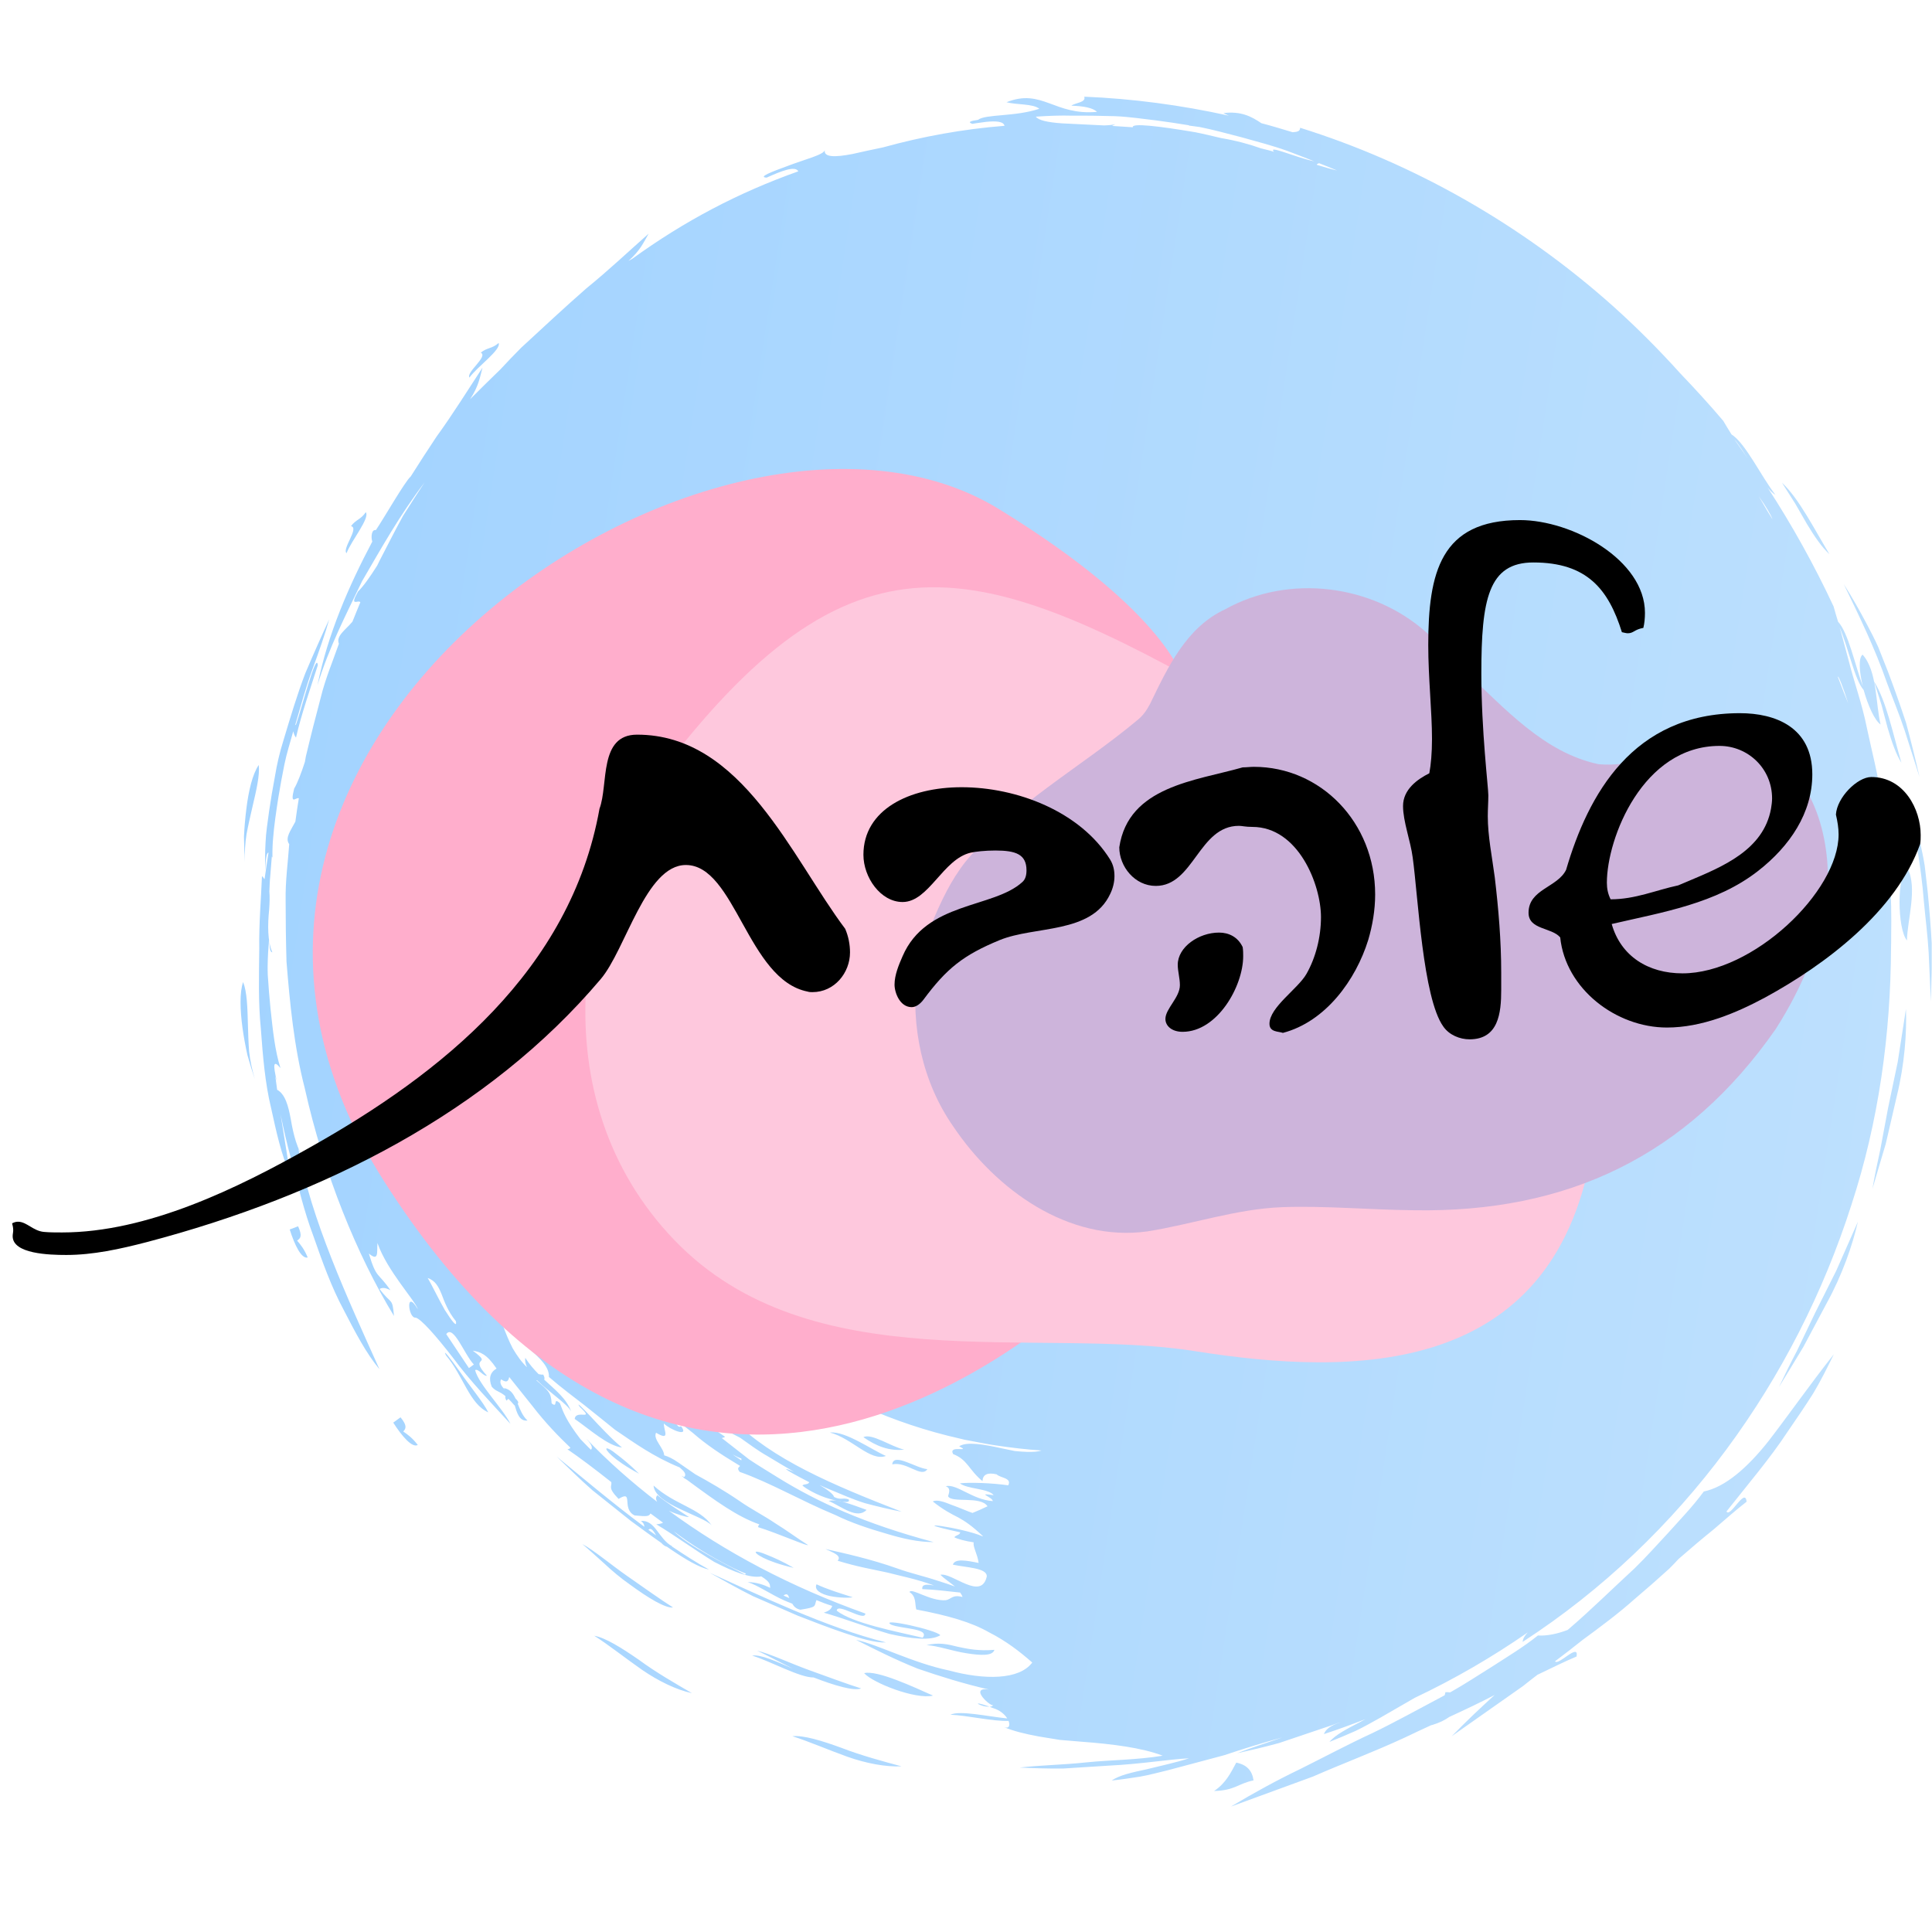 <svg xmlns="http://www.w3.org/2000/svg" xmlns:xlink="http://www.w3.org/1999/xlink" width="500" zoomAndPan="magnify" viewBox="0 0 375 375" height="500" preserveAspectRatio="xMidYMid meet" version="1.0"><defs><g/><clipPath id="4042655a0f"><path d="M 46.445 18 L 374.945 18 L 374.945 350.66 L 46.445 350.66 Z M 46.445 18 " clip-rule="nonzero"/></clipPath><clipPath id="3d2bba3492"><path d="M 94.777 274.141 C 91.094 272.465 89.969 267.121 86.57 263.074 C 85.828 261.637 87.336 263.531 89.273 266.262 C 91.141 268.992 93.867 272.25 94.777 274.141 Z M 77.742 275.102 L 76.328 276.129 C 78.027 278.789 80.016 281.09 81.09 280.465 C 80.016 279.074 79.152 278.453 78.27 277.855 C 78.77 277.305 79.105 276.754 77.742 275.102 Z M 163.922 316.973 C 167.055 318.051 170.023 318.914 171.984 318.793 C 160.355 315.918 146.957 309.426 137.77 305.281 C 140.547 306.816 143.297 308.395 146.145 309.809 L 154.879 313.617 C 157.484 314.625 160.789 315.918 163.922 316.973 Z M 330.707 289.496 C 328.531 292.465 326.09 294.957 323.867 297.449 C 321.594 299.891 319.438 302.312 317.238 304.445 C 312.715 308.613 308.648 312.637 304.559 316.133 C 304.461 316.207 304.367 316.301 304.27 316.375 C 302.238 317.141 300.297 317.547 298.504 317.449 C 295.633 319.75 292.641 321.523 289.844 323.344 C 286.996 325.117 284.316 326.891 281.637 328.398 C 281.566 328.445 281.492 328.469 281.445 328.492 C 281.156 328.469 280.895 328.422 280.559 328.445 C 280.512 328.637 280.465 328.852 280.418 329.043 C 275.441 331.68 270.848 334.242 266.371 336.398 C 261.492 338.652 256.945 341.094 252.422 343.344 C 247.879 345.527 243.449 347.945 238.93 350.652 C 243.547 348.949 248.977 346.961 254.84 344.832 C 260.512 342.34 266.684 340.039 272.664 337.262 C 274.387 336.422 276.133 335.633 277.879 334.816 C 277.879 334.844 277.855 334.844 277.855 334.867 C 279.508 334.363 280.488 333.836 281.301 333.262 C 284.316 331.871 287.281 330.48 290.105 328.996 C 287.309 331.535 284.531 334.172 281.781 336.996 C 285.801 334.172 290.535 330.84 295.633 327.25 C 296.543 326.504 297.5 325.785 298.457 325.043 C 298.457 325.043 298.48 325.043 298.48 325.043 C 301.113 323.801 303.602 322.531 306.016 321.523 C 306.496 318.746 302.477 323.391 301.828 322.457 C 303.602 321.117 305.371 319.773 307.117 318.359 C 310.707 315.727 314.152 313.164 317.238 310.41 C 319.582 308.422 321.832 306.457 323.961 304.516 C 324.605 303.895 325.207 303.246 325.805 302.598 C 328.102 300.586 330.398 298.648 332.621 296.852 C 334.848 294.957 336.93 293.09 339.012 291.484 C 338.746 288.562 335.828 294.695 335.109 293.375 C 339.418 287.914 343.629 283.004 347 277.855 C 348.75 275.34 350.422 272.848 351.977 270.406 C 353.461 267.914 354.73 265.352 355.949 262.859 C 351.43 268.559 347.219 274.598 343.223 279.77 C 339.152 284.898 334.848 288.656 330.707 289.496 Z M 368.344 206.137 C 367.672 209.297 367.074 212.242 366.477 215.047 C 365.949 217.871 365.449 220.531 364.969 223.117 C 364.395 225.684 363.871 228.223 363.438 230.762 C 364.254 228.004 365.113 225.035 366.023 222.016 C 366.742 218.949 367.457 215.789 368.176 212.723 C 369.684 206.566 370.113 200.508 369.945 195.836 C 369.371 199.547 368.848 202.949 368.344 206.137 Z M 153.801 336.996 C 156.984 338.004 160.715 339.633 164.449 340.973 C 168.18 342.293 171.984 342.988 174.977 342.844 C 171.531 341.91 167.199 340.758 163.371 339.273 C 159.496 337.859 155.98 336.781 153.801 336.996 Z M 369.684 141.746 C 370.664 144.859 371.645 147.902 372.578 150.824 C 371.766 147.277 370.902 143.758 369.969 140.309 C 368.848 136.906 367.672 133.578 366.453 130.367 C 365.832 128.762 365.211 127.207 364.586 125.648 C 363.918 124.141 363.152 122.68 362.41 121.266 C 360.926 118.438 359.395 115.777 357.863 113.359 C 360.902 119.637 363.965 125.938 366.191 132.355 C 367.363 135.543 368.656 138.656 369.684 141.746 Z M 350.734 101.719 C 352.242 104.211 353.676 106.293 355.09 107.562 C 352.145 102.699 349.18 96.758 345.879 93.695 C 346.738 95.059 347.625 96.426 348.461 97.766 C 349.25 99.133 350.016 100.473 350.734 101.719 Z M 158.059 275.34 C 157.152 274.598 155.523 273.496 153.586 272.32 C 151.625 271.148 149.543 269.59 147.293 268.391 C 146.672 268.727 145.645 268.969 146.957 268.871 C 149.184 269.781 151.195 272.176 151.961 272.918 C 150.188 271.602 148.324 270.02 147.723 271.555 C 148.25 271.578 148.707 271.746 149.16 271.961 C 149.016 272.035 148.898 272.082 148.754 272.227 C 148.656 272.727 149.828 273.879 151.219 274.742 C 152.629 275.531 154.184 276.105 154.566 275.793 C 153.969 275.555 153.395 275.027 152.82 274.43 C 153.25 274.598 153.656 274.574 154.039 274.215 C 153.539 274.047 152.941 273.637 152.344 273.207 C 158.922 276.895 159.879 276.824 158.059 275.34 Z M 160.836 291.316 C 163.492 292.516 166.387 294.957 168.203 293.066 C 165.141 291.965 162.629 290.934 160.836 291.316 Z M 48.027 204.793 C 48.504 206.496 49.008 208.098 49.461 209.465 C 48.961 207.738 48.551 205.945 48.359 204.148 C 48.219 202.352 48.168 200.555 48.121 198.879 C 48.027 195.5 47.953 192.555 47.188 190.613 C 46.496 192.625 46.59 195.977 47.07 199.523 C 47.309 201.273 47.645 203.07 48.027 204.793 Z M 146.719 301.211 C 146.359 301.426 148.371 303.008 154.066 304.324 C 151.934 303.078 150.164 302.312 148.898 301.809 C 147.676 301.281 146.887 301.09 146.719 301.211 Z M 111.547 275.41 C 114.609 277.543 117.938 280.609 120.734 280.969 C 118.75 279.363 116.359 276.777 114.637 274.934 C 112.887 273.086 111.766 271.961 112.531 273.062 C 115.594 275.961 111.789 273.473 111.547 275.41 Z M 138.152 296.082 C 135.738 292.66 131 292.105 126.859 288.348 C 127.078 292.012 136.406 294.168 138.152 296.082 Z M 72.262 105.121 C 71.977 104.305 72.094 102.699 72.957 102.891 C 74.465 100.688 78.578 93.477 79.727 92.473 C 81.402 89.836 83.055 87.25 84.727 84.758 C 87.957 80.305 90.805 75.703 93.652 71.367 C 93.148 73.211 92.91 74.984 91.234 77.5 C 93.246 75.488 95.184 73.57 97.121 71.703 C 98.461 70.266 99.801 68.852 101.164 67.488 C 105.473 63.512 109.66 59.605 113.82 55.965 C 118.105 52.492 122.027 48.777 125.902 45.352 C 124.945 47.008 124.254 48.66 121.98 50.648 C 122.242 50.504 122.484 50.359 122.746 50.215 C 132.867 42.887 143.348 37.375 154.949 33.258 C 154.352 32.105 151.625 33.207 148.801 34.477 C 147.055 34.383 149.758 33.352 152.965 32.18 C 156.121 30.957 159.949 30.047 160.094 29.113 C 159.832 30.527 161.984 30.574 165.523 29.879 C 167.176 29.496 169.188 29.066 171.387 28.609 C 179.113 26.477 186.891 25.062 194.977 24.418 C 194.785 23.555 193.305 23.461 191.414 23.652 C 190.766 23.746 190.145 23.82 189.477 23.914 C 189.234 23.961 188.996 23.984 188.734 24.035 C 187.727 23.699 188.398 23.461 189.832 23.266 C 191.293 22.117 197.012 22.691 201.727 21.113 C 200.551 20.105 197.297 20.367 195.359 19.844 C 202.25 17.086 204.645 22.477 212.922 21.711 C 212.133 20.922 210.289 20.586 207.945 20.512 C 208.758 19.914 210.84 19.914 210.457 18.766 C 219.812 19.148 229.215 20.395 238.523 22.453 C 238.141 22.285 237.781 22.117 237.469 21.949 C 240.844 21.543 242.852 22.574 244.84 23.914 C 246.871 24.441 248.883 25.062 250.891 25.664 C 251.656 25.613 252.375 25.543 252.352 24.801 C 274.293 31.652 295.227 43.484 313.051 59.391 C 317.621 63.488 321.977 67.848 326.113 72.445 C 328.984 75.441 331.785 78.508 334.488 81.691 C 334.969 82.531 335.543 83.441 336.09 84.328 C 338.797 86.004 341.906 92.59 344.609 96.039 C 344.129 95.777 343.605 95.273 343.102 94.652 C 347.863 101.98 352.145 109.672 355.902 117.719 C 356.141 118.652 356.477 119.684 356.762 120.664 C 358.773 122.82 360.043 129.074 361.574 133.195 C 360.879 130.391 360.688 127.734 361.523 127.062 C 364.395 130.223 364.062 136.762 365.02 140.621 C 363.844 139.805 362.555 136.883 361.738 133.938 C 359.969 131.926 358.82 125.863 357.051 121.742 C 357.172 122.102 357.242 122.414 357.363 122.773 C 357.84 124.57 358.367 126.488 358.895 128.477 C 359.898 132.453 361.43 136.621 362.34 141.195 C 363.297 145.746 364.562 150.441 365.234 155.328 C 365.855 160.215 366.645 165.148 366.836 170.059 C 367.074 173.965 367.148 177.867 367.074 181.773 C 367.074 181.797 367.074 181.844 367.074 181.871 C 367.074 182.012 367.074 182.156 367.074 182.277 C 367.074 182.781 367.074 183.309 367.051 183.809 C 366.98 200.672 364.684 217.633 359.348 233.898 C 348.559 267.602 326.711 298.457 295.539 318.695 C 295.586 318.121 295.895 317.523 296.543 316.852 C 289.629 321.645 282.305 325.906 274.602 329.547 C 272.402 330.816 270.199 332.086 268.047 333.332 C 266.395 334.242 264.793 335.176 263.117 335.969 C 261.441 336.711 259.746 337.43 258.047 338.102 C 259.195 336.711 261.516 335.535 264.004 334.242 C 264.34 334.051 264.672 333.883 265.008 333.691 C 262.352 334.723 259.695 335.703 256.969 336.59 C 257.281 335.727 258.141 334.938 260.223 334.289 C 260.078 334.316 259.938 334.363 259.793 334.41 C 258.836 334.746 257.879 335.105 256.875 335.418 C 254.027 336.375 251.105 337.355 248.285 338.316 C 245.414 339.105 242.613 339.754 240.125 340.305 C 242.781 339.25 245.746 338.34 248.883 337.238 C 245.055 338.293 241.32 339.441 237.613 340.688 C 233.906 341.668 230.246 342.652 226.656 343.609 C 224.836 344.039 223.043 344.543 221.223 344.855 C 219.406 345.141 217.586 345.406 215.793 345.598 C 217.277 344.543 219.789 344.016 222.562 343.418 C 225.316 342.723 228.332 342.102 230.793 341.285 C 226.941 341.477 221.367 342.41 215.363 342.699 C 212.371 342.891 209.285 343.082 206.32 343.273 C 203.352 343.297 200.48 343.203 197.922 343.082 C 201.773 342.629 206.129 342.578 210.84 342.078 C 215.531 341.598 220.578 341.621 225.676 340.781 C 221.656 339.227 215.816 338.508 210.027 338.074 C 208.59 337.957 207.133 337.836 205.719 337.715 C 204.309 337.477 202.945 337.262 201.629 337.047 C 198.996 336.566 196.652 335.992 194.809 335.203 C 195.816 335.633 196.125 334.938 195.766 334.027 C 192.754 334.148 187.703 332.949 184.473 332.828 C 186.34 331.945 191.508 333.141 195.504 333.547 C 195.027 332.781 194.141 331.969 192.754 331.535 C 192.512 331.441 192.297 331.367 192.082 331.297 C 192.395 331.273 192.656 331.152 192.801 330.938 C 192.441 331.465 187.871 327.344 191.965 327.941 C 186.988 326.793 182.395 325.355 178.086 323.871 C 173.852 322.172 169.926 320.207 166.148 318.289 C 170.383 319.199 177.176 322.77 184.164 324.23 C 191.055 326.098 197.824 326.098 200.359 322.695 C 197.898 320.543 195.383 318.578 191.965 316.828 C 188.566 314.887 184.141 313.594 177.848 312.398 C 177.535 311.246 177.895 309.906 176.531 309.02 C 176.891 308.109 180.504 310.816 183.566 310.602 C 184.664 310.41 184.855 309.449 186.82 309.977 C 186.746 309.664 186.555 309.379 186.363 309.113 C 184.164 308.875 181.148 308.516 179.02 308.445 C 178.875 307.391 180.047 307.535 181.27 307.727 C 177.703 306.434 175 305.953 172.25 305.234 C 169.473 304.613 166.531 304.156 162.582 302.934 C 163.469 301.953 161.648 301.328 160.215 300.66 C 163.828 301.473 168.996 302.598 174.188 304.445 C 176.77 305.379 179.523 305.977 182.059 306.84 C 183.184 307.176 184.281 307.559 185.359 307.941 C 184.449 307.176 183.352 306.48 182.535 305.664 C 184.785 305.164 190.457 310.793 191.531 306 C 191.629 304.324 187.656 304.277 184.953 303.703 C 185.336 302.457 187.586 302.887 189.953 303.367 C 189.715 301.57 188.805 300.277 188.996 299.367 C 187.32 299.125 185.789 298.695 185.238 298.383 C 185.504 297.953 186.27 298 186.387 297.426 C 174.594 294.863 186.77 296.469 190.695 298.191 C 190.719 298.191 190.742 298.168 190.789 298.168 C 188.637 296.156 187.344 295.27 185.98 294.527 C 184.617 293.832 183.207 293.137 181.055 291.438 C 181.844 291.004 183.254 291.508 184.738 292.109 C 186.246 292.633 187.801 293.352 188.758 293.664 C 189.762 293.258 190.742 292.824 191.676 292.371 C 190.359 290.285 184.641 291.82 184.02 290.406 C 184.281 289.617 184.523 288.824 183.566 288.465 C 185.742 287.965 188.734 291.102 192.703 291.363 C 192.633 290.551 189.332 289.688 192.871 290.215 C 191.891 288.898 187.727 289.043 186.316 287.914 C 188.301 287.699 192.539 287.844 195.695 288.297 C 196.461 286.836 194.141 286.887 193.445 286.168 C 191.676 285.758 190.766 286.191 190.695 287.484 C 188.016 285.281 187.824 283.316 185 282.238 C 183.973 280.348 188.684 282.023 186.172 280.73 C 187.586 279.77 190.957 280.348 194.402 281.113 C 195.266 281.305 196.125 281.473 196.965 281.641 C 197.801 281.734 198.613 281.781 199.379 281.809 C 200.504 281.832 201.461 281.781 202.18 281.543 C 199.285 281.352 196.414 281.016 193.52 280.586 C 193.207 280.539 192.871 280.488 192.562 280.441 C 191.676 280.297 190.816 280.129 189.93 279.961 C 189.043 279.797 188.16 279.629 187.273 279.461 C 186.961 279.387 186.676 279.316 186.363 279.242 C 179.879 277.781 173.637 275.699 167.703 273.039 C 167.559 272.969 167.414 272.895 167.273 272.848 C 165.957 272.25 164.641 271.625 163.371 270.98 C 162.941 270.766 162.535 270.547 162.129 270.332 C 161.148 269.828 160.164 269.305 159.207 268.754 C 158.539 268.367 157.895 267.984 157.223 267.578 C 156.555 267.172 155.859 266.766 155.188 266.355 C 154.949 266.211 154.711 266.07 154.496 265.926 C 154.328 266.164 154.996 266.738 156.672 267.625 C 154.758 268.344 151.934 264.727 150.762 263.699 C 148.203 266.5 153.969 267.34 154.758 269.23 C 150.762 268.512 148.012 264.609 144.758 263.723 C 145.5 264.633 148.133 266.836 151.121 268.918 C 149.375 268.199 147.125 267.746 144.973 267.027 C 144.469 266.859 143.969 266.668 143.512 266.43 C 144.852 267.699 146.098 268.969 147.078 269.758 C 146.793 269.781 146.504 269.711 146.219 269.664 C 146.266 269.758 146.359 269.828 146.41 269.926 C 141.863 269.805 139.277 263.77 133.941 262.238 C 133.488 263.84 137.555 263.84 137.531 266.02 C 137.988 265.328 139.543 266.547 141.145 268.199 C 142.746 269.879 144.688 271.723 145.453 272.801 C 140.859 270.285 137.914 267.625 134.684 265.16 C 133.035 263.961 131.504 262.57 129.805 261.062 C 128.059 259.602 126.145 257.996 123.941 256.152 C 128.273 260.68 130.113 265.445 135.906 270.766 C 134.352 266.57 138.18 271.938 138.32 273.543 C 139.711 273.016 141.84 274.355 144.184 276.203 C 143.848 276.656 143.012 275.938 142.363 275.652 C 149.879 283.219 161.434 288.156 175.023 293.426 C 172.633 292.969 170.262 292.395 167.918 291.773 C 165.598 291.055 163.395 290.07 161.195 289.16 C 160.453 288.875 159.758 288.539 159.066 288.227 C 160.547 289.113 161.77 290 161.887 290.551 C 163.227 291.246 163.586 290.621 164.711 291.031 C 165.191 291.844 163.277 291.582 161.027 290.934 C 158.777 290.312 156.387 288.945 155.738 288.324 C 156.098 287.988 156.84 288.227 157.078 287.699 C 151.41 284.777 151.934 284.73 154.16 285.711 C 152.391 284.707 150.691 283.652 148.992 282.645 C 147.078 281.566 145.379 280.273 143.68 279.078 C 142.676 278.551 141.672 278.047 140.691 277.473 C 138.656 276.18 136.766 274.668 134.875 273.207 C 133.727 272.367 132.676 271.484 131.645 270.547 C 131.023 270.164 130.426 269.781 129.805 269.445 C 132.148 271.867 134.324 274.117 136.551 276.152 C 137.797 276.824 139.16 277.781 140.738 278.883 C 140.523 279.027 140.309 279.078 140.094 279.125 C 140.117 279.148 140.141 279.172 140.188 279.195 C 141.957 280.586 143.68 281.926 145.402 283.27 C 147.223 284.488 149.113 285.617 151.027 286.812 C 158.684 291.555 167.82 295.723 181.219 299.316 C 178.254 299.34 175.121 298.625 171.891 297.641 C 168.66 296.707 165.285 295.605 162.105 294.047 C 155.547 291.34 149.445 287.746 143.562 285.688 C 143.012 284.969 143.348 284.875 143.656 284.539 C 143.441 284.395 143.203 284.273 142.988 284.129 C 140.094 282.383 137.148 280.465 134.469 278.117 C 133.082 277.062 131.742 275.961 130.426 274.836 C 131.145 276.059 131.598 277.375 132.172 276.801 C 133.941 279.102 130.043 277.496 128.848 276.297 C 128.824 277.641 130.211 279.797 127.34 278.094 C 126.695 279.34 128.871 281.066 128.918 282.477 C 129.758 282.742 130.523 283.078 131.645 283.867 L 134.973 286.168 C 137.605 287.605 140.547 289.305 143.465 291.293 C 145.715 292.875 148.227 294.145 150.453 295.652 C 152.75 297.066 154.832 298.648 156.77 299.844 C 157.293 300.395 150.883 297.57 147.148 296.418 C 147.176 296.156 147.27 295.988 147.414 295.891 C 143.082 294.359 139.16 291.531 133.32 287.223 C 133.105 287.078 132.891 286.98 132.676 286.836 C 132.699 286.812 132.699 286.789 132.723 286.789 C 132.555 286.668 132.41 286.574 132.246 286.43 C 132.438 286.527 132.602 286.598 132.793 286.695 C 133.344 286.168 132.746 285.52 131.91 284.824 C 126.836 282.742 123.223 280.129 119.348 277.496 C 117.508 276.012 115.617 274.477 113.535 272.824 C 111.43 271.172 109.059 269.445 106.547 267.266 C 106.715 263.457 99.586 260.656 96.715 255.051 C 97.191 255.863 98.055 258.906 99.516 261.711 C 100.328 263.098 101.262 264.418 102.289 265.375 C 102.004 264.75 101.859 264.152 101.953 263.555 C 102.742 264.777 103.629 265.805 104.539 266.715 C 104.848 266.789 105.137 266.836 105.449 266.812 C 105.734 267.363 105.734 267.625 105.613 267.77 C 107.816 269.828 109.945 271.457 110.855 273.949 C 110.113 272.512 106.621 270.262 104.227 267.891 C 104.18 267.891 104.133 267.914 104.109 267.914 C 106.477 269.973 106.953 270.262 107.074 272.395 C 108.391 273.445 107.219 271.027 108.676 272.367 C 109.324 274.094 109.875 275.699 112.648 279.316 C 113.344 280.012 113.988 280.73 114.707 281.398 C 115.184 280.898 114.562 280.105 113.797 279.242 C 117.961 283.605 122.578 287.676 127.555 291.508 C 127.293 291.055 127.242 290.598 127.602 290.215 C 129.516 291.797 131.645 293.09 133.727 294.453 C 133.227 294.48 131.43 293.977 129.828 293.234 C 140.715 301.234 153.395 307.988 167.965 313.188 C 167.941 314.91 162.488 310.961 162.414 312.637 C 165.477 315.055 173.781 316.637 179.09 317.883 C 180.551 316.039 175.07 316.207 172.965 315.344 C 170.527 313.906 181.844 316.375 182.512 317.402 C 180.672 318.527 176.891 318.098 172.633 317.141 C 168.445 315.918 163.801 314.121 159.902 313.02 C 160.621 312.758 161.312 312.492 161.531 311.703 C 160.5 311.391 159.473 311.008 158.469 310.578 C 157.988 311.797 158.684 311.918 155.355 312.445 C 154.52 312.277 154.066 311.797 153.777 311.27 C 153.273 311.078 152.773 310.887 152.246 310.648 C 149.734 309.547 147.055 307.68 145.117 307.078 C 146.887 307.125 148.203 307.582 149.496 308.203 C 149.398 307.629 149.688 307.176 147.773 305.977 C 145.668 306.383 142.316 305.066 138.609 303.152 C 134.875 300.875 130.855 297.93 127.387 295.867 C 127.867 295.82 128.32 295.75 128.703 295.559 C 127.891 294.957 127.078 294.359 126.262 293.762 C 125.953 294.289 125.711 294.406 123.176 294.145 C 120.52 292.824 123.105 289.09 120.066 290.934 C 117.863 288.684 118.82 288.562 118.656 287.676 C 115.473 285.16 112.504 282.91 110.137 281.305 C 110.473 281.258 110.641 281.137 110.711 280.992 C 108.414 278.812 105.781 276.082 103.316 272.871 C 101.859 271.051 100.375 269.207 98.891 267.34 C 98.867 267.316 98.844 267.289 98.844 267.266 C 98.699 267.867 98.508 268.609 97.266 267.723 C 96.883 268.395 97.336 269.086 98.008 269.734 C 97.957 269.637 97.887 269.543 97.793 269.422 C 98.988 269.613 99.586 270.453 100.062 271.457 C 100.496 271.867 100.734 272.203 100.496 272.465 C 100.949 273.613 101.43 274.836 102.387 275.723 C 100.781 275.938 100.305 274.117 99.898 272.754 C 99.871 272.754 99.871 272.777 99.848 272.777 C 99.395 272.227 99.012 271.844 98.676 271.508 C 98.582 271.602 98.461 271.699 98.316 271.867 C 98.078 271.508 98.055 271.242 98.102 270.98 C 96.836 269.926 96.332 270.164 95.445 269.16 C 94.801 267.555 95.113 266.379 96.379 265.637 C 94.465 262.789 93.199 262.402 91.762 262.164 C 95.973 265.23 90.758 262.957 94.512 267.027 C 93.844 267.195 92.816 265.543 92.215 265.949 C 92.98 268.801 97.504 273.254 99.082 276.371 C 95.66 272.656 91.141 267.938 87.934 263.555 C 84.609 259.266 81.688 255.961 80.66 255.746 C 79.227 255.961 78.652 249.949 81.113 254.141 C 80.59 252.414 75.18 246.738 73.266 241.277 C 73.125 242.953 73.602 244.988 71.594 243.312 C 73.102 248.32 73.293 246.809 75.781 250.426 C 75.086 250.09 74.367 249.781 73.676 250.188 C 76.02 253.348 76.137 251.695 76.473 255.434 C 69.25 243.574 62.836 227.742 59.152 211.215 C 57.07 203.164 56.258 194.707 55.609 186.637 C 55.492 182.613 55.441 178.637 55.441 174.828 C 55.371 170.992 55.898 167.352 56.137 163.855 C 55.25 162.633 56.449 161.195 57.332 159.473 C 57.523 157.938 57.766 156.453 58.004 154.945 C 57.453 154.68 56.234 156.477 57.094 153.078 C 57.766 151.926 58.457 150.105 59.176 147.902 C 59.246 147.543 59.297 147.184 59.367 146.824 C 60.301 142.895 61.281 139.062 62.262 135.375 C 63.172 131.66 64.629 128.258 65.777 124.953 C 65.18 123.422 67.047 122.293 68.41 120.664 C 68.914 119.422 69.414 118.152 69.941 116.906 C 69.582 116.305 67.719 117.984 69.488 114.82 C 70.539 113.793 71.809 111.996 73.219 109.766 C 73.508 109.191 73.77 108.594 74.082 108.043 C 75.516 105.262 76.879 102.582 78.242 100.113 C 79.727 97.742 81.141 95.562 82.406 93.645 C 77.527 100.066 73.938 106.531 70.277 112.809 C 67.145 119.348 63.816 125.746 61.617 133.004 C 63.648 122.988 67.719 113.719 72.262 105.121 Z M 152.078 309.691 C 152.438 309.859 152.82 310.023 153.203 310.191 C 152.988 309.547 152.773 309.188 152.078 309.691 Z M 119.203 263.984 C 118.988 263.77 118.773 263.531 118.535 263.312 C 118.414 263.723 118.438 264.105 118.512 264.512 C 118.605 264.273 118.918 264.223 119.203 263.984 Z M 255.582 31.988 C 256.992 32.418 258.332 32.824 259.527 33.09 C 258.332 32.586 257.184 32.129 256.035 31.676 C 255.75 31.77 255.582 31.867 255.582 31.988 Z M 95.039 252.68 C 93.82 251.41 92.625 249.805 91.426 248.293 C 91.332 248.367 91.258 248.391 91.164 248.512 C 92.434 251.027 94.203 253.949 95.469 253.277 C 95.352 253.109 95.184 252.895 95.039 252.68 Z M 84.441 235.551 C 84.824 236.031 85.23 236.438 85.684 236.727 C 85.324 235.957 84.969 235.121 84.656 234.043 C 84.465 234.449 84.418 234.977 84.441 235.551 Z M 85.184 237.898 C 85.23 237.969 85.254 238.043 85.277 238.137 C 85.805 238.906 86.164 239.48 86.449 239.984 C 86.547 240.102 86.617 240.246 86.738 240.367 C 88.508 242.617 90.734 244.676 91.715 245.781 C 90.039 241.777 88.125 240.727 86.5 238.188 C 86.164 238.211 85.59 237.852 85.184 237.898 Z M 86.332 254.258 C 87.672 256.367 88.77 257.852 88.484 256.438 C 86.93 254.523 86.258 252.629 85.684 251.121 C 85.062 249.637 84.441 248.535 83.004 248.055 C 83.723 249.203 85.086 252.078 86.332 254.258 Z M 86.617 258.953 L 91.02 265.543 L 91.977 264.848 C 90.16 262.98 88.004 256.988 86.617 258.953 Z M 144.613 305.641 C 144.711 305.57 144.711 305.496 144.781 305.426 C 143.754 305.043 142.531 304.492 141.145 303.75 C 138.152 302.191 134.422 300.012 130.762 297.211 C 133.75 300.109 140.285 303.316 144.613 305.641 Z M 127.676 273.039 C 127.891 272.969 128.105 272.992 128.297 273.016 C 125.066 270.215 121.957 267.457 118.773 265.301 C 119.324 266.453 120.52 267.625 121.957 268.871 C 123.105 269.828 124.348 270.934 125.688 271.961 C 127.027 272.992 128.367 274.094 129.492 275.34 C 129.828 274.715 128.488 273.855 127.676 273.039 Z M 143.895 283.102 C 143.441 282.957 142.867 282.668 142.199 282.309 C 142.746 282.691 143.32 283.078 143.895 283.461 C 143.895 283.34 143.922 283.246 143.895 283.102 Z M 141.934 266.355 C 141.215 265.566 140.477 264.777 139.66 264.008 C 139.875 264.941 140.809 265.637 141.934 266.355 Z M 139.758 263.387 C 139.734 263.34 139.684 263.312 139.66 263.266 C 139.66 263.289 139.66 263.312 139.66 263.34 C 139.684 263.34 139.734 263.363 139.758 263.387 Z M 358.75 136.547 C 357.793 133.504 356.836 131.086 356.738 131.352 C 356.738 131.375 356.738 131.398 356.738 131.422 C 357.578 133.625 358.223 135.324 358.75 136.547 Z M 344.035 100.785 C 343.773 100.016 342.84 98.387 341.379 96.328 C 342.625 98.484 343.484 99.945 344.059 100.832 C 344.035 100.809 344.035 100.809 344.035 100.785 Z M 336.664 85.262 C 336.785 85.43 336.855 85.598 336.977 85.766 C 337.742 86.82 338.484 87.922 339.227 88.973 C 338.387 87.656 337.527 86.363 336.664 85.262 Z M 201.055 22.645 C 201.559 23.363 203.398 23.746 206.055 23.938 C 208.305 24.035 211.152 24.18 214.309 24.344 C 215.148 24.32 215.914 24.25 216.512 24.105 C 216.199 24.227 216.031 24.344 215.863 24.441 C 217.18 24.512 218.52 24.609 219.883 24.703 C 219.598 23.844 224.883 24.465 231.992 25.664 C 233.57 25.973 235.246 26.383 236.969 26.789 C 239.957 27.293 242.566 28.012 244.695 28.777 C 245.293 28.922 245.891 29.09 246.488 29.23 C 246.754 29.305 247.016 29.375 247.277 29.473 C 245.965 28.035 251.418 30.551 255.102 31.316 C 253.332 30.621 251.586 29.926 249.91 29.305 C 246.848 28.203 243.859 27.461 240.988 26.645 C 238.211 25.926 235.508 25.184 232.875 24.656 C 232.156 24.562 231.488 24.465 230.746 24.371 C 230.746 24.344 230.77 24.344 230.793 24.32 C 228.688 23.984 226.605 23.652 224.527 23.387 C 221.848 23.074 219.191 22.668 216.461 22.551 C 213.734 22.477 210.984 22.43 208.113 22.453 C 205.84 22.383 203.473 22.477 201.055 22.645 Z M 67.262 107.371 C 68.195 104.93 71.855 100.543 70.996 99.418 C 69.988 100.902 69.129 100.785 68.125 102.125 C 69.797 102.438 66.352 106.508 67.262 107.371 Z M 161.172 309.809 C 162.965 310.168 165 310.168 165.5 310.023 C 163.133 309.258 160.738 308.562 158.492 307.512 C 157.941 308.59 159.375 309.449 161.172 309.809 Z M 193.016 320.23 C 190.023 320.492 187.848 320.062 185.887 319.633 C 183.926 319.129 182.176 318.746 179.832 319.32 C 181.844 319.391 184.906 320.492 187.633 320.902 C 190.359 321.332 192.68 321.453 193.016 320.23 Z M 161.074 278.047 C 165.43 279.195 168.898 283.723 171.961 282.598 C 169.16 281.398 164.16 277.758 161.074 278.047 Z M 180 285.16 C 177.824 284.992 173.445 281.879 173.18 284.227 C 176.051 283.629 178.828 286.957 180 285.16 Z M 115.352 317.5 C 118.176 319.297 121.359 321.836 124.613 324.109 C 127.867 326.34 131.359 328.016 134.301 328.637 C 131.215 326.84 127.316 324.613 124.016 322.172 C 120.617 319.824 117.508 317.883 115.352 317.5 Z M 57.668 240.797 C 58.289 240.391 58.746 239.957 57.859 238.02 L 56.234 238.641 C 57.191 241.66 58.504 244.391 59.727 244.078 C 59.055 242.449 58.363 241.613 57.668 240.797 Z M 146 321.355 C 149.59 322.457 155.262 325.645 157.918 325.594 C 161.961 327.152 165.715 328.277 167.152 327.727 C 164.543 326.914 160.691 325.477 156.887 324.109 C 153.109 322.723 149.496 320.996 146.957 320.398 C 148.324 321.02 150.047 321.93 151.934 322.887 C 152.559 323.223 153.227 323.535 153.875 323.871 C 150.785 322.531 147.605 321.066 146 321.355 Z M 124.039 286.047 C 122.293 284.297 120.785 283.102 119.707 282.285 C 118.656 281.422 117.961 281.062 117.746 281.137 C 117.34 281.23 118.871 283.27 124.039 286.047 Z M 108.055 282.719 C 112.77 286.574 118.75 291.652 125.066 296.348 C 125.043 295.988 124.996 295.652 124.398 295.223 C 127.195 294.957 127.816 298.719 130.473 300.133 C 130.449 300.133 130.426 300.133 130.402 300.156 C 132.82 301.785 135.234 303.344 137.629 304.66 C 135.715 304.254 133.059 302.672 130.305 300.805 C 130.02 300.609 129.758 300.418 129.469 300.227 C 129.062 300.133 128.68 299.844 128.367 299.484 C 126.238 298 124.18 296.469 122.434 295.199 L 114.992 289.258 C 112.602 287.172 110.352 284.922 108.055 282.719 Z M 125.855 296.945 C 126.359 297.305 126.859 297.664 127.363 298.023 C 126.812 297.113 126.359 296.418 125.855 296.945 Z M 51.52 168.863 C 51.566 166.516 51.758 165.461 52.117 165.508 C 51.855 167.137 51.613 168.863 51.352 170.66 C 51.184 170.469 51.066 170.227 50.848 170.059 C 50.684 174.348 50.25 179.113 50.324 184.145 C 50.273 189.176 50.109 194.492 50.633 199.715 C 51.016 204.961 51.449 210.207 52.598 214.973 C 53.648 219.766 54.629 224.293 56.328 227.934 C 55.73 224.219 55.086 220.293 54.461 216.316 C 55.035 219.094 55.684 222.016 56.52 225.012 C 57.789 229.898 58.984 235.047 60.852 239.984 C 62.574 244.941 64.367 249.898 66.688 254.211 C 68.938 258.57 71.066 262.668 73.648 265.758 C 67.621 252.344 60.203 236.367 57.906 222.879 C 58.289 223.742 58.602 225.203 59.176 225.059 C 57.691 223.238 56.926 220.125 56.449 217.273 C 55.969 214.664 55.371 212.387 53.793 211.523 C 53.672 210.637 53.555 209.754 53.434 208.867 C 53.527 209.227 53.648 209.586 53.746 209.922 C 52.906 206.398 53.098 205.727 54.438 207.309 C 53.363 203.957 52.953 199.953 52.5 195.715 C 52.285 193.605 52.117 191.426 51.973 189.223 C 51.949 188.672 51.949 188.098 51.949 187.547 C 51.973 185.797 52.07 184.074 52.215 182.395 C 52.355 183.332 52.285 184.816 52.859 184.84 C 51.902 182.684 51.949 179.473 52.238 176.598 C 52.332 175.305 52.379 174.086 52.285 173.031 C 52.332 172.047 52.355 170.992 52.453 170.059 C 52.57 168.742 52.668 167.473 52.762 166.227 C 52.812 166.301 52.836 166.371 52.883 166.465 C 52.859 165.773 52.883 165.031 52.906 164.312 C 52.93 163.785 52.953 163.281 53.004 162.777 C 53.195 160.238 53.602 157.555 54.031 154.777 C 54.367 152.668 54.773 150.535 55.203 148.383 C 55.633 146.227 56.328 144.117 56.902 142.008 C 56.902 141.984 56.926 141.961 56.926 141.938 C 57.023 142.418 57.215 142.918 57.453 143.16 C 58.555 138.418 60.203 133.793 61.688 129.121 C 61.449 126.199 58.555 137.531 57.453 140.645 C 57.383 140.645 57.355 140.738 57.285 140.766 C 58.387 137.004 59.391 133.289 60.609 130.008 C 61.949 126.344 63.125 123.012 63.891 120.234 C 62.574 123.062 60.969 126.656 59.27 130.656 C 57.715 134.703 56.352 139.254 54.988 143.805 C 54.27 146.082 53.746 148.383 53.363 150.703 C 52.93 153.004 52.547 155.258 52.238 157.41 C 51.949 159.566 51.613 161.629 51.543 163.543 C 51.422 165.508 51.449 167.281 51.52 168.863 Z M 130.641 312.012 C 128.32 310.551 124.973 308.156 121.668 305.855 C 118.367 303.535 115.328 300.945 113.031 299.699 C 114.18 300.66 115.617 301.977 117.195 303.391 C 118.75 304.852 120.473 306.312 122.266 307.559 C 125.762 310.121 129.109 312.18 130.641 312.012 Z M 47.812 157.051 C 47.594 158.824 47.43 160.645 47.355 162.395 C 47.379 164.168 47.453 165.844 47.523 167.281 C 47.477 165.484 47.57 163.641 47.859 161.867 C 48.195 160.094 48.602 158.348 48.984 156.691 C 49.75 153.41 50.441 150.535 50.227 148.477 C 49.008 150.25 48.242 153.508 47.812 157.051 Z M 192.035 331.25 C 187.918 329.812 190.504 331.418 192.035 331.25 Z M 91.117 73.285 C 92.648 71.152 97.312 67.895 96.785 66.578 C 95.422 67.75 94.633 67.391 93.316 68.445 C 94.824 69.188 90.445 72.23 91.117 73.285 Z M 175.504 281.375 C 173.016 280.824 169.16 278.117 167.582 278.957 C 170.094 280.703 172.582 281.688 175.504 281.375 Z M 365.211 136.859 C 365.617 138.391 366.023 139.879 366.383 141.266 C 367.195 144.047 368.031 146.441 369.062 148.047 C 367.457 142.586 366.141 136.07 363.75 132.262 C 364.254 133.816 364.73 135.352 365.211 136.859 Z M 239.957 342.125 C 238.883 344.113 237.949 346.102 235.652 347.633 C 239.742 347.516 240.27 346.195 243.309 345.574 C 243.066 343.754 242.062 342.531 239.957 342.125 Z M 370.137 182.539 C 370.211 178.562 372.219 172.359 370.258 168.551 C 368.152 169.484 368.246 180.312 370.137 182.539 Z M 167.727 324.758 C 169.328 326.602 177.68 329.93 181.102 329.117 C 177.441 327.488 170.238 324.109 167.727 324.758 Z M 352.312 254.836 C 351.07 257.422 349.898 259.863 348.773 262.234 C 347.551 264.559 346.402 266.883 345.305 269.207 C 346.809 266.762 348.414 264.129 350.039 261.422 C 351.523 258.645 353.031 255.793 354.539 252.988 C 357.602 247.434 359.562 241.707 360.617 237.133 C 359.109 240.559 357.719 243.719 356.406 246.664 C 354.945 249.59 353.582 252.297 352.312 254.836 Z M 373.414 174.875 C 373.727 178.254 374.156 181.582 374.348 184.84 C 374.492 188.121 374.637 191.285 374.781 194.375 C 374.898 190.758 374.996 187.117 374.973 183.547 C 374.781 179.977 374.492 176.457 374.156 173.031 C 373.965 171.328 373.773 169.652 373.582 168 C 373.32 166.348 372.961 164.766 372.625 163.184 C 371.934 160.07 371.145 157.102 370.281 154.371 C 371.574 161.223 372.891 168.094 373.414 174.875 Z M 373.414 174.875 " clip-rule="nonzero"/></clipPath><linearGradient x1="-10.356" gradientTransform="matrix(-2.365, -0.363, 0.363, -2.368, 346.891, 370.14)" y1="68.557" x2="146.46" gradientUnits="userSpaceOnUse" y2="68.557" id="758753a474"><stop stop-opacity="1" stop-color="rgb(74.1%, 87.799%, 99.599%)" offset="0"/><stop stop-opacity="1" stop-color="rgb(74.1%, 87.799%, 99.599%)" offset="0.062"/><stop stop-opacity="1" stop-color="rgb(73.917%, 87.711%, 99.605%)" offset="0.094"/><stop stop-opacity="1" stop-color="rgb(73.544%, 87.532%, 99.62%)" offset="0.125"/><stop stop-opacity="1" stop-color="rgb(73.166%, 87.35%, 99.634%)" offset="0.156"/><stop stop-opacity="1" stop-color="rgb(72.789%, 87.167%, 99.648%)" offset="0.188"/><stop stop-opacity="1" stop-color="rgb(72.411%, 86.986%, 99.663%)" offset="0.219"/><stop stop-opacity="1" stop-color="rgb(72.032%, 86.804%, 99.677%)" offset="0.25"/><stop stop-opacity="1" stop-color="rgb(71.655%, 86.623%, 99.69%)" offset="0.281"/><stop stop-opacity="1" stop-color="rgb(71.277%, 86.441%, 99.706%)" offset="0.312"/><stop stop-opacity="1" stop-color="rgb(70.898%, 86.259%, 99.719%)" offset="0.344"/><stop stop-opacity="1" stop-color="rgb(70.522%, 86.076%, 99.734%)" offset="0.375"/><stop stop-opacity="1" stop-color="rgb(70.143%, 85.895%, 99.748%)" offset="0.406"/><stop stop-opacity="1" stop-color="rgb(69.765%, 85.713%, 99.762%)" offset="0.438"/><stop stop-opacity="1" stop-color="rgb(69.388%, 85.532%, 99.777%)" offset="0.469"/><stop stop-opacity="1" stop-color="rgb(69.009%, 85.35%, 99.791%)" offset="0.5"/><stop stop-opacity="1" stop-color="rgb(68.631%, 85.168%, 99.805%)" offset="0.531"/><stop stop-opacity="1" stop-color="rgb(68.254%, 84.985%, 99.82%)" offset="0.562"/><stop stop-opacity="1" stop-color="rgb(67.876%, 84.804%, 99.834%)" offset="0.594"/><stop stop-opacity="1" stop-color="rgb(67.497%, 84.622%, 99.847%)" offset="0.625"/><stop stop-opacity="1" stop-color="rgb(67.12%, 84.441%, 99.863%)" offset="0.656"/><stop stop-opacity="1" stop-color="rgb(66.742%, 84.259%, 99.876%)" offset="0.688"/><stop stop-opacity="1" stop-color="rgb(66.364%, 84.077%, 99.89%)" offset="0.719"/><stop stop-opacity="1" stop-color="rgb(65.987%, 83.896%, 99.905%)" offset="0.75"/><stop stop-opacity="1" stop-color="rgb(65.608%, 83.713%, 99.919%)" offset="0.781"/><stop stop-opacity="1" stop-color="rgb(65.23%, 83.531%, 99.933%)" offset="0.812"/><stop stop-opacity="1" stop-color="rgb(64.853%, 83.35%, 99.948%)" offset="0.844"/><stop stop-opacity="1" stop-color="rgb(64.474%, 83.168%, 99.962%)" offset="0.875"/><stop stop-opacity="1" stop-color="rgb(64.096%, 82.986%, 99.976%)" offset="0.906"/><stop stop-opacity="1" stop-color="rgb(63.719%, 82.805%, 99.991%)" offset="0.938"/><stop stop-opacity="1" stop-color="rgb(63.515%, 82.706%, 99.998%)" offset="1"/></linearGradient></defs><g clip-path="url(#4042655a0f)"><g clip-path="url(#3d2bba3492)"><path fill="url(#758753a474)" d="M 367.387 399.965 L 424.906 24.766 L 54.055 -32.223 L -3.465 342.973 Z M 367.387 399.965 " fill-rule="nonzero"/></g></g><path fill="#ffaecc" d="M 229.727 132.168 C 248.801 175.508 241.164 219.934 217.953 243.859 C 194.746 267.785 128.992 314.773 74.562 229.301 C 20.133 143.832 139.977 65.773 193.805 98.762 C 227.094 119.152 229.727 132.168 229.727 132.168 Z M 229.727 132.168 " fill-opacity="1" fill-rule="nonzero"/><path fill="#fec8dd" d="M 130.883 146.512 C 111.5 171.055 104.488 213.223 130.883 240.688 C 157.277 268.156 201.082 257.367 232.004 262.266 C 262.926 267.168 301.059 267.168 308.859 224.012 C 316.699 180.855 298.105 170.066 245.277 139.637 C 192.453 109.207 168.07 99.406 130.883 146.512 Z M 130.883 146.512 " fill-opacity="1" fill-rule="nonzero"/><path fill="#cdb4db" d="M 274.379 234.906 C 266.199 234.84 257.203 234.004 248.832 234.312 C 239.945 234.66 231.445 237.621 222.715 239.012 C 207.328 241.145 193.266 230.883 185.051 218.68 C 179.008 210.035 176.762 199.234 177.961 188.785 C 178.184 185.289 179.621 182.219 180.918 179.102 C 182.652 174.938 184.582 170.844 187.398 167.266 C 196.656 156.043 209.742 148.996 220.789 139.754 C 221.871 138.902 222.621 137.785 223.254 136.57 C 226.699 129.473 230.273 121.742 237.844 118.242 C 250.168 111.398 266.332 113.371 276.863 122.758 C 279.492 125.148 281.684 127.949 284.344 130.289 C 292.023 137.406 299.609 146.07 310.285 148.332 C 321.59 149.305 327.465 140.91 339.578 144.727 C 351.301 147.812 355.27 161.441 354.754 172.309 C 353.883 182.148 349.93 191.512 344.645 199.77 C 327.488 224.363 304.211 235.449 274.379 234.906 Z M 274.379 234.906 " fill-opacity="1" fill-rule="nonzero"/><g fill="#000000" fill-opacity="1"><g transform="translate(96.166, 192.467)"><g><path d="M -83.293 51.121 C -78.09 51.121 -72.883 49.977 -67.676 48.625 C -33.215 39.566 -1.355 23.324 20.406 -2.395 C 25.301 -8.121 29.152 -24.57 36.961 -24.57 C 46.539 -24.57 48.938 -2.289 60.598 0 C 60.91 0.105 61.223 0.105 61.535 0.105 C 65.805 0.105 68.82 -3.645 68.82 -7.602 C 68.82 -9.164 68.512 -10.723 67.887 -12.184 C 57.473 -26.031 47.895 -49.871 27.488 -49.871 C 19.992 -49.871 21.969 -40.191 20.199 -35.504 C 14.578 -4.062 -10.516 15.93 -35.922 30.195 C -50.082 38.211 -67.574 46.75 -84.129 46.75 C -85.379 46.75 -86.523 46.75 -87.668 46.645 C -89.75 46.438 -91 44.668 -92.664 44.668 C -93.082 44.668 -93.395 44.77 -93.812 44.98 C -93.707 45.395 -93.602 45.812 -93.602 46.332 C -93.602 46.75 -93.707 47.062 -93.707 47.477 C -93.707 50.914 -86.625 51.121 -83.293 51.121 Z M -83.293 51.121 "/></g></g></g><g fill="#000000" fill-opacity="1"><g transform="translate(166.34, 192.467)"><g><path d="M 10.621 3.02 C 11.453 3.02 12.285 2.395 12.91 1.562 C 17.387 -4.477 20.617 -7.078 27.695 -9.996 C 34.566 -12.805 45.5 -11.141 49.145 -18.949 C 49.664 -19.992 49.977 -21.238 49.977 -22.387 C 49.977 -23.531 49.77 -24.57 49.145 -25.613 C 43.312 -34.984 31.027 -39.668 20.305 -39.668 C 10.098 -39.668 1.25 -35.297 1.25 -26.551 C 1.25 -22.176 4.582 -17.387 8.852 -17.387 C 13.953 -17.387 16.66 -25.719 22.074 -26.965 C 23.012 -27.176 24.883 -27.383 26.863 -27.383 C 30.82 -27.383 32.902 -26.652 32.902 -23.531 C 32.902 -22.594 32.691 -21.762 32.07 -21.238 C 26.445 -16.137 13.43 -17.492 8.852 -6.871 C 8.121 -5.207 7.289 -3.227 7.289 -1.355 C 7.289 0.207 8.328 3.02 10.621 3.02 Z M 10.621 3.02 "/></g></g></g><g fill="#000000" fill-opacity="1"><g transform="translate(217.564, 192.467)"><g><path d="M 31.445 8.016 C 39.773 5.832 45.605 -2.289 48 -9.996 C 48.832 -12.805 49.352 -15.824 49.352 -18.844 C 49.352 -32.902 38.73 -43.625 25.82 -43.625 C 25.094 -43.625 24.363 -43.52 23.637 -43.52 C 14.578 -40.918 1.457 -39.879 -0.312 -28.008 C -0.312 -24.258 2.707 -20.512 6.77 -20.512 C 14.16 -20.512 15.098 -32.172 22.906 -32.172 C 23.531 -32.172 24.156 -31.965 25.508 -31.965 C 34.465 -31.965 38.836 -20.719 38.836 -14.473 C 38.836 -10.516 37.797 -6.559 36.023 -3.438 C 34.359 -0.52 28.84 3.02 28.84 6.246 C 28.84 7.914 30.609 7.703 31.445 8.016 Z M 8.641 5.309 C 8.641 6.664 9.891 7.809 11.973 7.809 C 18.742 7.809 23.738 -1.043 23.738 -6.871 C 23.738 -7.391 23.738 -8.016 23.637 -8.641 C 22.699 -10.621 20.93 -11.453 19.055 -11.453 C 15.098 -11.453 11.035 -8.641 11.035 -5.207 C 11.035 -3.957 11.453 -2.602 11.453 -1.25 C 11.453 1.145 8.641 3.332 8.641 5.309 Z M 8.641 5.309 "/></g></g></g><g fill="#000000" fill-opacity="1"><g transform="translate(268.997, 192.467)"><g><path d="M 16.242 9.266 C 21.863 9.266 22.387 4.164 22.387 -0.312 L 22.387 -3.645 C 22.387 -9.891 21.863 -16.035 21.137 -22.176 C 20.617 -26.133 19.781 -30.195 19.781 -34.047 C 19.781 -35.398 19.887 -36.754 19.887 -38.105 C 19.887 -39.668 18.531 -50.602 18.531 -61.742 C 18.531 -76.109 19.887 -83.293 28.633 -83.293 C 39.043 -83.293 43.211 -78.09 45.812 -69.758 C 46.332 -69.656 46.645 -69.551 46.957 -69.551 C 48.102 -69.551 48.207 -70.281 49.977 -70.594 C 50.184 -71.426 50.289 -72.465 50.289 -73.508 C 50.289 -83.816 36.129 -91.52 26.031 -91.52 C 10.621 -91.52 8.227 -81.316 8.227 -67.262 C 8.227 -60.91 8.953 -54.352 8.953 -49.039 C 8.953 -46.332 8.746 -44.043 8.434 -42.375 C 6.145 -41.23 3.332 -39.254 3.332 -36.023 C 3.332 -33.004 4.789 -29.258 5.207 -26.031 C 6.246 -18.531 7.184 1.25 11.141 6.77 C 12.285 8.434 14.367 9.266 16.242 9.266 Z M 16.242 9.266 "/></g></g></g><g fill="#000000" fill-opacity="1"><g transform="translate(298.565, 192.467)"><g><path d="M 24.988 6.977 C 31.758 6.977 38.418 4.164 44.043 1.145 C 55.703 -5.207 69.445 -15.512 74.133 -28.633 C 74.238 -29.258 74.238 -29.777 74.238 -30.402 C 74.238 -35.398 71.008 -41.648 64.656 -41.648 C 61.949 -41.648 57.992 -37.691 57.785 -34.359 C 58.098 -33.004 58.305 -31.758 58.305 -30.508 C 58.305 -19.367 41.648 -3.539 28.008 -3.539 C 21.344 -3.539 16.035 -6.871 14.266 -13.117 C 24.156 -15.41 34.566 -17.074 42.688 -23.426 C 48.832 -28.215 53.203 -34.672 53.203 -42.168 C 53.203 -51.332 46.02 -54.039 39.148 -54.039 C 18.324 -54.039 9.684 -38.211 5.414 -23.637 C 3.75 -20.199 -1.875 -19.887 -1.875 -15.305 C -1.875 -11.973 2.602 -12.496 4.27 -10.516 C 5.309 -0.52 15.098 6.977 24.988 6.977 Z M 13.328 -21.137 C 13.328 -29.777 20.305 -47.688 35.191 -47.688 C 40.711 -47.688 45.395 -43.312 45.395 -37.484 C 45.395 -36.859 45.293 -36.129 45.188 -35.504 C 43.73 -27.488 35.816 -24.258 29.152 -21.449 L 27.176 -20.617 C 22.801 -19.68 18.844 -17.91 14.055 -17.91 C 13.535 -18.949 13.328 -19.992 13.328 -21.137 Z M 13.328 -21.137 "/></g></g></g></svg>